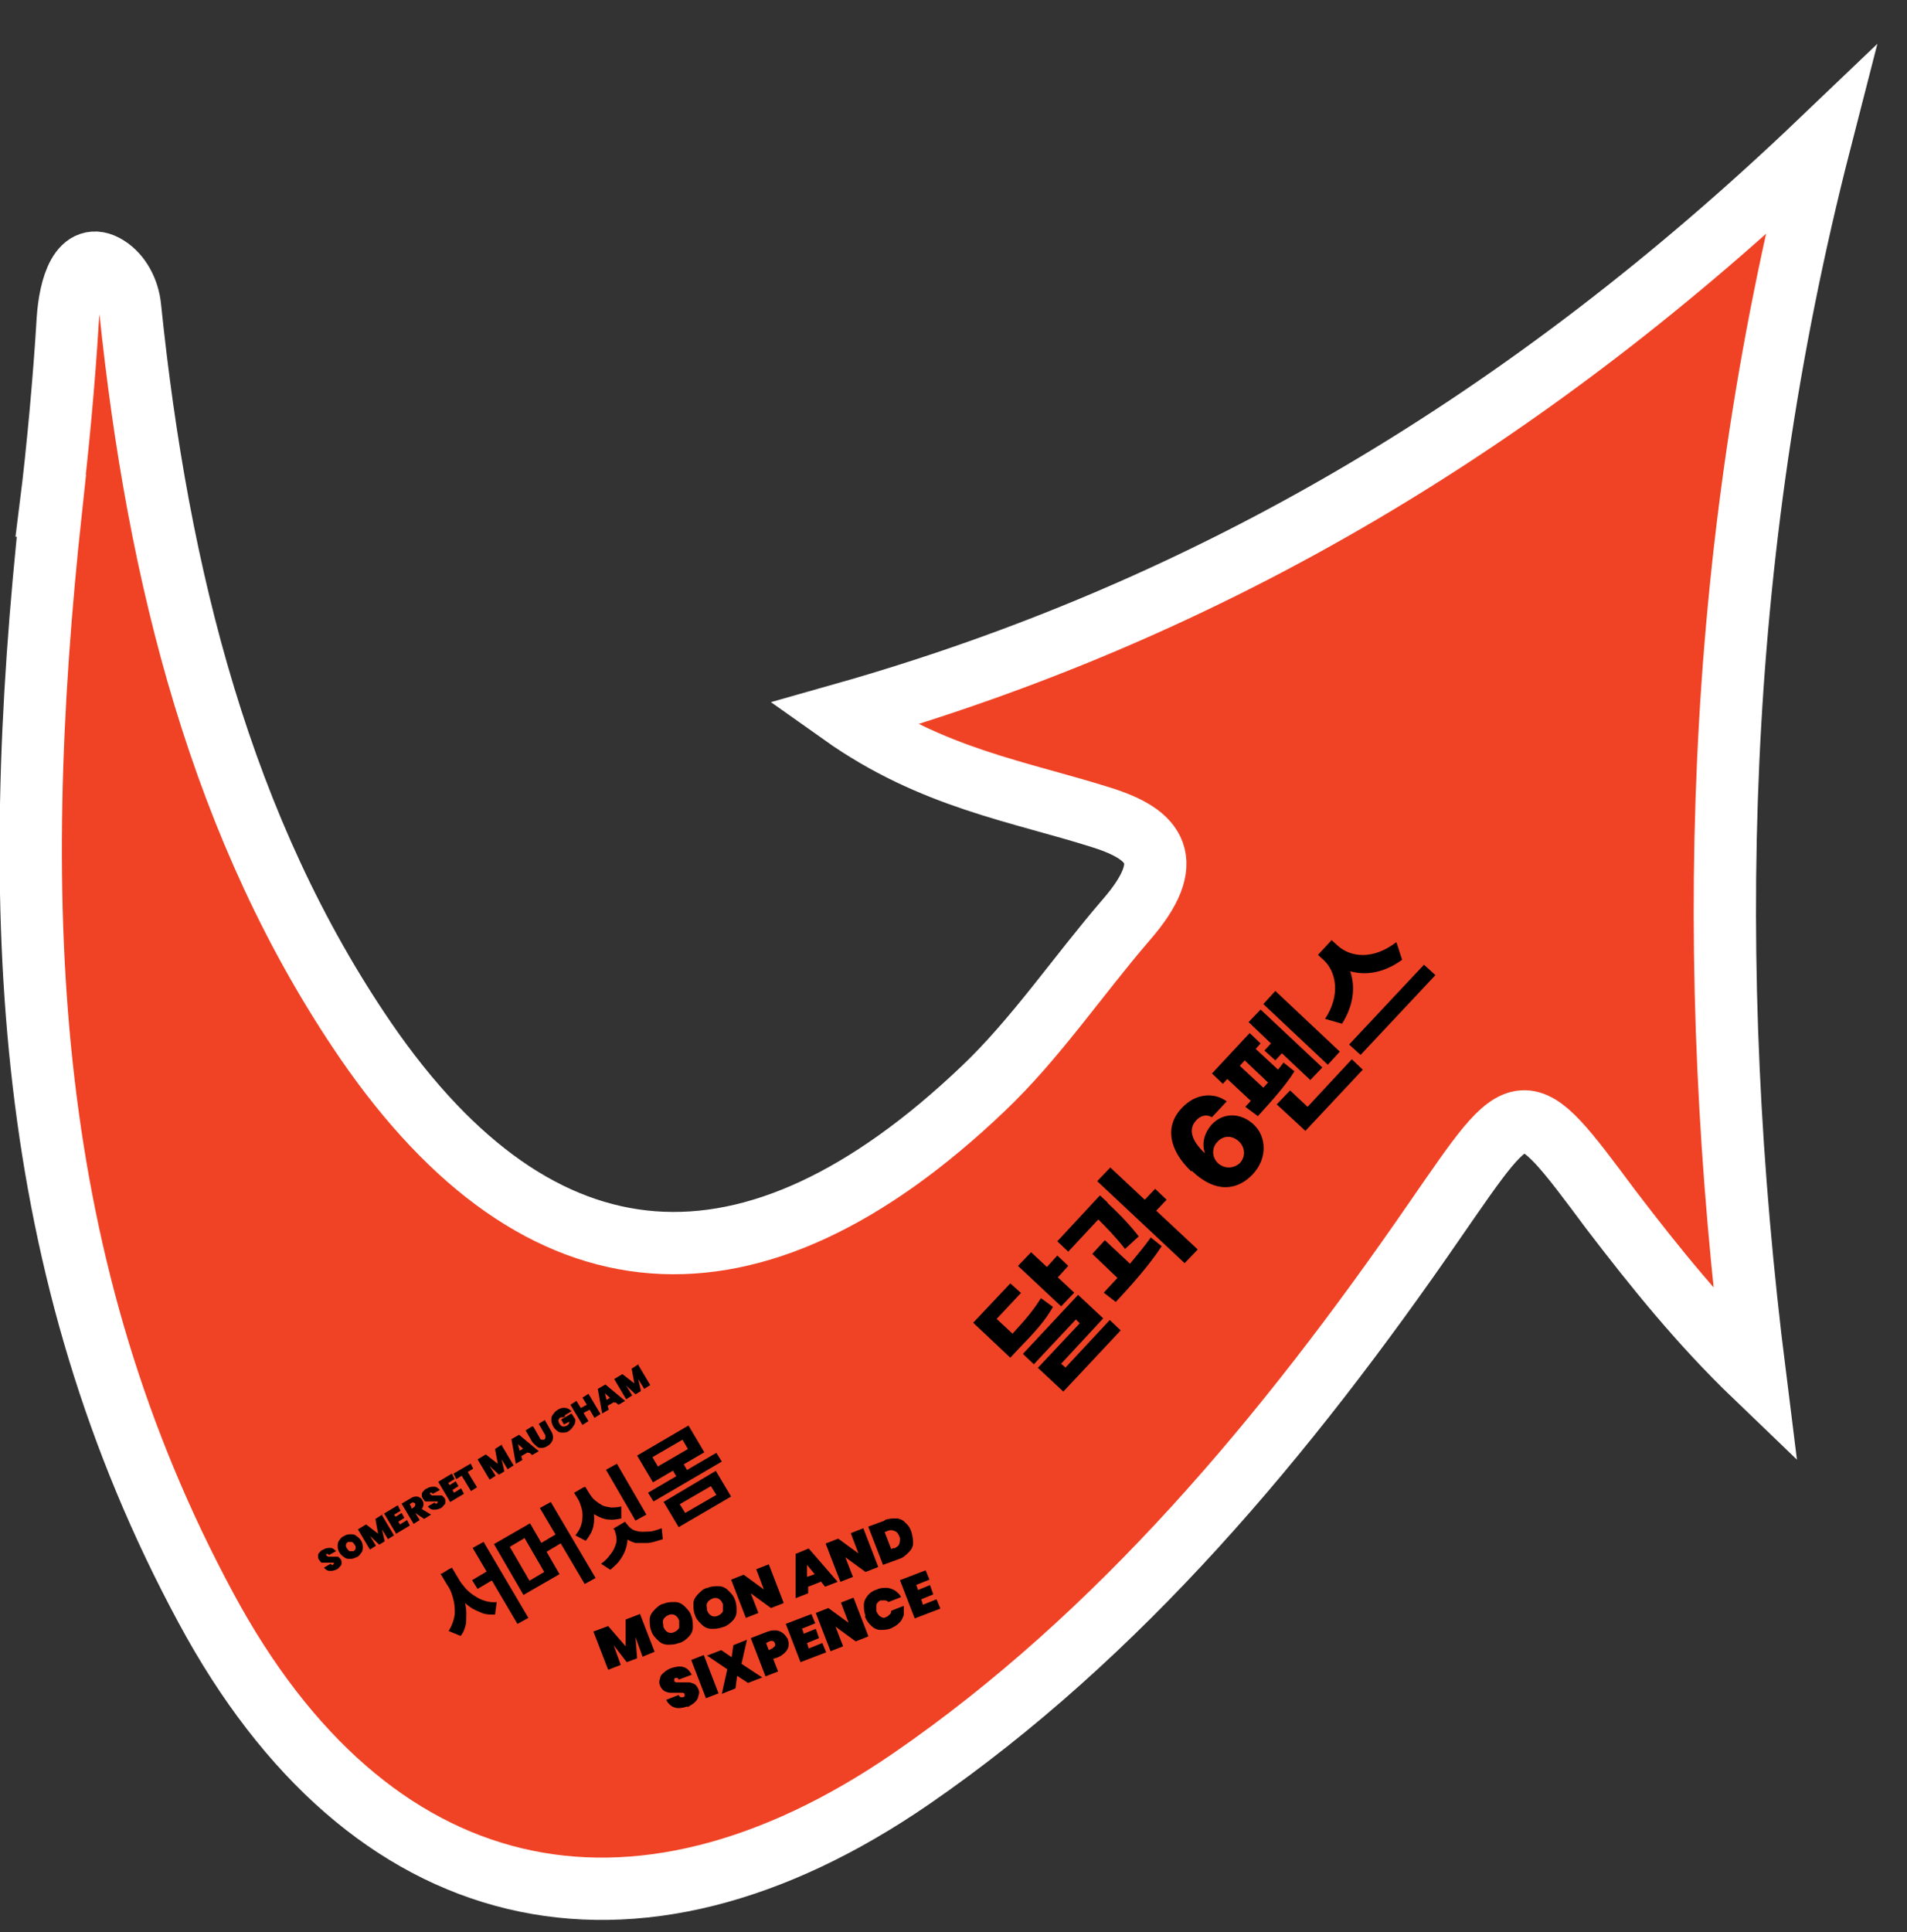 <?xml version="1.0" encoding="UTF-8"?>
<svg id="_레이어_1" xmlns="http://www.w3.org/2000/svg" version="1.1" viewBox="0 0 349 353.5">
  <rect x="0" y="0" width="349" height="353.5" fill="#333333" stroke="none"/>
  <!-- Generator: Adobe Illustrator 29.0.1, SVG Export Plug-In . SVG Version: 2.1.0 Build 192)  -->
  <defs>
    <style>
      .st0 {
        fill: #f04325;
      }

      .st1 {
        fill: none;
        stroke: #fff;
        stroke-width: 11.4px;
      }
    </style>
  </defs>
  <g>
    <path class="st0" d="M9.4,92.5c-8.1,74.6-5.1,139.8,28.3,201.7,29.7,55.2,77.9,66.4,129.1,31.2,37.9-26.1,68.5-62.5,95.9-102.3,16.2-23.4,15.7-23.8,32.1-1.8,8.1,10.6,16.4,20.9,26.4,30.5-9.4-75-7.7-149.6,11.9-225.9-53.1,50.7-111.2,85.6-179,104.8,16.5,11.7,32.5,14.1,47.6,18.9,9.8,3.1,13.8,7.9,4.4,18.7-8.8,10.2-16.6,21.8-26.2,30.9-42.3,40.3-81.1,37.5-112.9-8.7C40.6,152,28.9,105.7,23.8,56.2c-.3-3-1.8-5.9-4.2-7.4-4.8-3-6.8,3.6-7.2,9.7-.6,10.3-1.9,24.5-3.1,34h.1Z"/>
    <path class="st1" d="M9.4,92.5c-8.1,74.6-5.1,139.8,28.3,201.7,29.7,55.2,77.9,66.4,129.1,31.2,37.9-26.1,68.5-62.5,95.9-102.3,16.2-23.4,15.7-23.8,32.1-1.8,8.1,10.6,16.4,20.9,26.4,30.5-9.4-75-7.7-149.6,11.9-225.9-53.1,50.7-111.2,85.6-179,104.8,16.5,11.7,32.5,14.1,47.6,18.9,9.8,3.1,13.8,7.9,4.4,18.7-8.8,10.2-16.6,21.8-26.2,30.9-42.3,40.3-81.1,37.5-112.9-8.7C40.6,152,28.9,105.7,23.8,56.2c-.3-3-1.8-5.9-4.2-7.4-4.8-3-6.8,3.6-7.2,9.7-.6,10.3-1.9,24.5-3.1,34h.1Z"/>
  </g>
  <path d="M61.6,287.1c-.4.3-.9.3-1.3.3s-.8-.3-1-.6l1.2-.7c.2.2.3.3.4.2l.2-.2v-.2h-2.2c-.2,0-.3-.3-.5-.5-.2-.3-.2-.5-.2-.7,0-.3,0-.4.3-.7.2-.2.3-.4.7-.5.4-.3.9-.3,1.3-.3s.7.3,1,.6l-1.3.7-.2-.2h-.3v.3s.2,0,.3.2h1.8c.2,0,.3.3.5.4.2.3.2.4.2.7s0,.5-.3.7c-.2.3-.3.4-.7.6h.2-.1ZM65.2,284.9c-.3.2-.7.3-1.1.3s-.8,0-1.1-.3c-.3-.2-.6-.4-.9-.9-.2-.3-.3-.8-.3-1.1s0-.8.3-1.1c.2-.3.4-.6.9-.8.3-.2.7-.3,1.1-.3s.8,0,1.1.3c.3.2.6.4.9.9.2.3.3.8.3,1.1s0,.8-.3,1.1c-.2.3-.4.6-.8.8h0ZM64.7,283.8c.3-.2.3-.3.4-.5,0-.3,0-.4-.2-.7s-.3-.4-.5-.5h-.7c-.3.2-.3.3-.4.5,0,.3,0,.4.2.7s.3.4.5.5h.7ZM69.9,277.2l2.2,3.7-1.1.7-1.1-1.8.5,2.2-1,.6-1.7-1.6,1.1,1.8-1.1.7-2.2-3.7,1.5-.9,2.2,1.7-.5-2.7,1.4-.9h0l-.2.2h0ZM72.1,277.1l.3.4,1.1-.7.5.9-1.1.7.3.5,1.3-.8.5,1-2.5,1.5-2.2-3.7,2.5-1.5.5,1-1.3.8h0ZM77.5,277.8l-1.5-1h0l.8,1.3-1.1.7-2.2-3.7,1.7-1c.3-.2.6-.3.9-.3s.5,0,.7.2c.2,0,.4.3.5.5.2.3.2.5.2.8s-.2.5-.3.8l1.7,1-1.3.8h0ZM75.4,276l.4-.3s.2-.2.2-.3v-.3s-.2-.2-.3-.2h-.3l-.4.3.3.6h0v.2h.1ZM80.6,275.9c-.4.3-.9.3-1.3.3s-.8-.3-1-.6l1.2-.7c.2.2.3.3.4.2l.2-.2v-.2h-2.2c-.2,0-.3-.3-.5-.5-.2-.3-.2-.5-.2-.7,0-.3,0-.4.3-.7.2-.2.3-.4.7-.5.4-.3.9-.3,1.3-.3s.7.3,1,.6l-1.3.7-.2-.2h-.3v.3s.2,0,.3.2h1.8c.2,0,.3.3.5.4.2.3.2.4.2.7s0,.5-.3.7c-.2.3-.3.4-.7.6h.2,0ZM82,271.3l.3.4,1.1-.7.5.9-1.1.7.3.5,1.3-.8.5,1-2.5,1.5-2.2-3.7,2.5-1.5.5,1-1.3.8h0ZM86.1,267.7l.5,1-1,.6,1.7,2.8-1.1.7-1.7-2.8-1,.6-.5-1,3.1-1.8h0ZM91.8,264.4l2.2,3.7-1.1.7-1.1-1.8.5,2.2-1,.6-1.7-1.6,1.1,1.8-1.1.7-2.2-3.7,1.5-.9,2.2,1.7-.5-2.7,1.4-.9h0l-.2.2h0ZM96.6,265.7l-1.2.7.2.7-1.2.7-.8-4.5,1.4-.8,3.6,3-1.2.7-.5-.4h-.3ZM95.8,265.1l-1-.9.3,1.2.7-.4h0ZM97.6,261l1.2,2.1c0,.2.3.3.3.3h.4c.2,0,.3-.3.3-.3v-.5l-1.2-2.1,1.1-.7,1.2,2.1c.2.3.3.7.3,1s0,.6-.3,1c-.2.3-.4.5-.8.7-.3.2-.6.3-1,.3s-.6,0-.9-.3-.5-.4-.8-.8l-1.2-2.1,1.1-.7h.3ZM103.2,259.3h-.6c-.3.2-.3.3-.4.5,0,.2,0,.4.2.7s.3.4.6.5c.3,0,.4,0,.8-.2.3-.2.4-.4.4-.7l-1,.5-.5-.9,1.9-1.1.7,1.1c0,.3,0,.8-.3,1.1-.2.3-.4.7-.9,1-.3.3-.8.3-1.1.3s-.7,0-1-.3c-.3-.2-.6-.5-.8-.9s-.3-.8-.3-1.1,0-.7.3-1c.2-.3.4-.6.9-.9s1-.4,1.4-.3c.4,0,.8.3,1.1.6l-1.2.7v.2l-.2.2h0ZM107.7,255l2.2,3.7-1.1.7-.9-1.5-1.1.6.9,1.5-1.1.7-2.2-3.7,1.1-.7.8,1.3,1.1-.6-.8-1.3,1.1-.7ZM112.4,256.5l-1.2.7.2.7-1.2.7-.8-4.5,1.4-.8,3.6,3-1.2.7-.5-.4h-.3ZM111.7,255.8l-1-.9.3,1.2.7-.4h0ZM116.8,249.7l2.2,3.7-1.1.7-1.1-1.8.5,2.2-1,.6-1.7-1.6,1.1,1.8-1.1.7-2.2-3.7,1.5-.9,2.2,1.7-.5-2.7,1.4-.9h0s-.2.2-.2.2Z"/>
  <path d="M117.1,295.2l2.7,7-2.2.9-1.3-3.6.3,3.9-1.9.7-2.4-3.1,1.3,3.6-2.3.9-2.7-7,2.7-1,3.2,3.7v-4.9l2.6-1h0ZM124.2,300.6c-.7.3-1.3.3-2,.3s-1.3-.3-1.8-.8-1-1-1.2-1.7c-.3-.7-.3-1.4-.3-2.1s.4-1.3.9-1.8,1-1,1.7-1.1c.7-.3,1.3-.3,2-.3s1.3.3,1.8.8,1,1,1.2,1.7c.3.7.3,1.4.3,2.1s-.3,1.3-.8,1.8-1,.9-1.7,1.1h0ZM123.4,298.6c.4-.2.7-.4.9-.8v-1.3c-.2-.5-.4-.8-.8-1-.3-.2-.8-.2-1.2,0s-.7.4-.9.8,0,.8,0,1.3c.2.5.4.8.8,1,.3.2.8.2,1.2,0ZM132.2,297.7c-.7.3-1.3.3-2,.3s-1.3-.3-1.8-.8-1-1-1.2-1.7c-.3-.7-.3-1.4-.3-2.1s.4-1.3.9-1.8c.5-.5,1-1,1.7-1.1.7-.3,1.3-.3,2-.3s1.3.3,1.8.8,1,1,1.2,1.7c.3.7.3,1.4.3,2.1s-.3,1.3-.8,1.8-1,.9-1.7,1.1h-.1ZM131.4,295.6c.4-.2.7-.4.9-.8v-1.3c-.2-.5-.4-.8-.8-1-.3-.2-.8-.2-1.2,0s-.7.4-.9.8,0,.8,0,1.3c.2.5.4.8.8,1,.3.2.8.2,1.2,0ZM143.4,293.3l-2.3.9-3.7-2.7,1.4,3.6-2.3.9-2.7-7,2.3-.9,3.7,2.7-1.4-3.7,2.3-.9,2.7,7h0ZM150.2,289.4l-2.3.9v1.2l-2.3.9v-8.1l2.4-1,5.3,6.1-2.3.9-.8-1h0ZM149.1,288l-1.4-1.7v2.2l1.4-.5h0ZM160.7,286.7l-2.3.9-3.7-2.7,1.4,3.6-2.3.9-2.7-7,2.3-.9,3.7,2.7-1.4-3.7,2.3-.9,2.7,7h0ZM161.9,278.1c.8-.3,1.5-.3,2.1-.3s1.3.3,1.7.8c.5.4.9,1,1.1,1.7s.3,1.3.3,2-.3,1.2-.8,1.7-1,1-1.7,1.2l-3,1.1-2.7-7,3-1.1h0ZM163.6,283.3c.5-.2.9-.5,1-.9s.2-.9,0-1.3c-.2-.5-.5-.9-.9-1-.4-.2-.9-.2-1.3,0l-.5.2,1.2,3.1.5-.2h0ZM125.8,312.2c-.9.3-1.7.4-2.3.2-.7-.2-1.2-.7-1.6-1.4l2.3-.9c.2.4.4.5.8.4,0,0,.2,0,.3-.2v-.3c0-.2-.2-.3-.4-.3h-2.3c-.3,0-.7-.2-1-.3-.3-.2-.6-.5-.8-1-.2-.4-.2-.9,0-1.3,0-.4.3-.8.7-1.1.3-.3.8-.6,1.3-.8.9-.3,1.7-.4,2.3-.2.7.2,1.1.7,1.5,1.4l-2.4.9c0-.2-.2-.3-.3-.3h-.3s-.2,0-.2.2v.3c0,.2.2.3.4.3h2.3c.3,0,.7.2,1,.3.3.2.5.5.7.9s.2.9,0,1.3c0,.4-.3.8-.6,1.1s-.8.6-1.3.9h0ZM128.8,302.8l2.7,7-2.3.9-2.7-7,2.3-.9ZM136.9,307.9l-2-1.3-.3,2.3-2.5,1,1-4.5-3.7-2.5,2.6-1,1.9,1.3.3-2.2,2.5-1-1,4.4,3.8,2.5-2.6,1h0ZM144.1,299.8c.2.4.3.9.2,1.3,0,.4-.3.9-.6,1.2s-.8.7-1.3.9l-.9.3.9,2.3-2.3.9-2.7-7,3.1-1.2c.9-.3,1.7-.3,2.3,0s1.1.8,1.4,1.5h0v-.2h0ZM141.4,301.5c.4-.2.6-.5.4-.9-.2-.4-.5-.5-1-.3l-.6.3.5,1.3.6-.3h.1ZM146.8,298l.3.9,2.2-.9.6,1.7-2.2.9.3,1,2.5-1,.7,1.7-4.7,1.8-2.7-7,4.7-1.8.7,1.7-2.5,1h0ZM158.9,299.4l-2.3.9-3.7-2.7,1.4,3.6-2.3.9-2.7-7,2.3-.9,3.7,2.7-1.4-3.7,2.3-.9,2.7,7h0ZM158.4,295.6c-.3-.7-.3-1.4-.3-2s.3-1.2.7-1.7,1-.9,1.7-1.1c.6-.3,1.2-.3,1.7-.3s1.1.2,1.6.5c.4.3.9.7,1.1,1.2l-2.3.9c-.2-.2-.4-.3-.7-.3h-.8c-.3.2-.6.4-.7.8s0,.8,0,1.2c.2.4.4.8.8,1,.3.2.7.3,1,0,.3,0,.4-.3.6-.4s.3-.4.3-.7l2.3-.9v1.7c-.2.5-.4,1-.8,1.4s-.9.7-1.5,1c-.7.3-1.4.3-2,.3s-1.2-.3-1.7-.8-.9-1-1.1-1.7h0ZM167.7,290l.3.9,2.2-.9.6,1.7-2.2.9.3,1,2.5-1,.7,1.7-4.7,1.8-2.7-7,4.7-1.8.7,1.7-2.5,1h0Z"/>
  <path d="M86.4,289.1l3.7-2.2,1,1.6-3.7,2.2-1-1.6ZM80.7,288l1.6-1,1.2,2c.5.9,1,1.7,1.2,2.7.3.9.5,1.8.6,2.7s0,1.7,0,2.6c-.2.8-.4,1.6-1,2.3l-2.2-.9c.4-.6.7-1.3.9-2s.3-1.4.2-2.2c0-.8-.2-1.5-.4-2.2s-.5-1.4-1-2.1l-1.2-2h.2,0ZM81.1,287.8l1.6-1,1.2,2c.3.6.8,1.2,1.3,1.8.5.5,1,1,1.7,1.4.6.4,1.2.7,1.9.9.7.2,1.4.3,2.1.2l-.3,2.3c-.9,0-1.7,0-2.4-.3s-1.5-.6-2.2-1.1-1.3-1.1-1.9-1.8c-.6-.7-1.1-1.5-1.7-2.3l-1.2-2h0ZM86.5,283.2l2-1.1,8.2,13.9-2,1.1-8.2-13.9ZM90.4,282.5l6.6-3.8,5.4,9.3-6.6,3.8-5.4-9.3ZM96,281.4l-2.7,1.6,3.6,6.2,2.7-1.6-3.6-6.2ZM98.8,275.9l2-1.1,8.2,13.9-2,1.1-8.2-13.9ZM98.7,282.5l3.7-2.2,1,1.6-3.7,2.2-1-1.6ZM110.9,268.9l2-1.1,5.4,9.3-2,1.1-5.4-9.3ZM112.2,279.7l1.7-1,.2.3c.3.6.6,1.3.7,2s0,1.4-.2,2.1-.5,1.4-1,2.1c-.4.7-1.1,1.3-1.9,2l-1.7-1.1c.7-.5,1.2-1,1.7-1.7.4-.5.7-1,.9-1.6.2-.5.3-1,.2-1.5,0-.4-.2-.9-.3-1.3l-.2-.3h0ZM112.7,279.4l1.7-1,.2.3c.3.3.5.7,1,1,.3.3.9.4,1.4.5s1.1,0,1.8,0,1.4-.3,2.3-.6l.2,2c-1,.3-1.8.6-2.7.7h-2.3c-.7-.2-1.3-.5-1.9-.9-.5-.4-1-1-1.4-1.6l-.2-.3h0ZM105.1,273.1l1.7-1,.8,1.3c.5.9.9,1.8,1,2.9.2,1,.2,1.9,0,2.9s-.7,1.8-1.4,2.7l-1.9-1c.4-.5.8-1.1,1-1.7s.3-1.1.3-1.7,0-1.1-.2-1.7-.3-1-.6-1.5l-.8-1.3h0ZM105.4,273l1.7-1,.8,1.3c.3.4.5.8,1,1.2s.8.6,1.3.9c.4.2,1,.3,1.6.4.6,0,1.2,0,1.9-.2v2.2c-.9.2-1.6.3-2.3.2-.7,0-1.4-.3-2-.6-.6-.3-1.2-.7-1.7-1.2s-1-1.1-1.3-1.7l-.8-1.3-.2-.2h0ZM121.4,274.8l9.6-5.7,2.8,4.7-9.6,5.6-2.8-4.7h0ZM130.1,271.9l-5.7,3.3,1,1.6,5.7-3.3-1-1.6ZM116.6,266.3l9.4-5.5,2.9,4.9-9.4,5.5s-2.9-4.9-2.9-4.9ZM124.9,263.4l-5.5,3.2,1,1.7,5.5-3.2-1-1.7ZM118.6,273.1l12.5-7.3,1,1.6-12.5,7.3s-1-1.6-1-1.6ZM122.9,268.6l2-1.1,1.2,2.1-2,1.1-1.2-2.1Z"/>
  <g>
    <path d="M186.8,236.6l-4.4,4.7,2.9,2.7c2.5-2.7,3.9-4.4,5.2-6.5l2.2,1.6c-1.4,2.5-3.2,4.5-6.5,7.9l-1.3,1.4-6.8-6.4,6.8-7.2,2,1.8ZM189.9,250.3l7.7-8.2-.7-.7-7.7,8.2-2-1.9,10.1-10.8,4.6,4.3-7.7,8.3.8.7,8.1-8.7,2,1.9-10.5,11.2-4.6-4.3ZM186.3,231.6l2.4-2.5,2.9,2.7,1.9-2.1,2,1.9-1.9,2.1,3,2.8-2.4,2.5-7.9-7.4Z"/>
    <path d="M204.5,233.8l-4.6-4.4,2.3-2.5,4.6,4.3c1.3-1.6,2.7-3.2,3.8-4.8l2,1.6c-2.5,3.8-5.8,7.4-8.4,10.2l-2.2-1.7c.8-.9,1.7-1.8,2.6-2.8ZM202.7,220.1c1.6,1.5,3.5,3.3,5.7,6.1l-2.5,2.3c-1.9-2.4-3.5-4-4.9-5.4l-5.5,5.9-2-1.9,7.8-8.4,1.4,1.3ZM200.8,216.1l2.4-2.5,6.3,5.9,1.9-2,2.1,2-1.9,2,7.6,7.1-2.4,2.5-16-15Z"/>
    <path d="M218,214.3c-4.2-4-4.8-8.4-1.7-11.6,2.5-2.7,5.9-2.9,8.2-1.2l-2.7,2.9c-1-.6-2.1-.3-2.9.6-1.5,1.6-.8,3.7,1.5,5.9h.1c-.6-1.7-.1-3.6,1.2-5.1,2.1-2.3,5.3-2.3,7.7-.1s2.6,6.2-.1,9.1c-2.6,2.8-6.6,3.8-11.2-.6ZM226.9,212.8c1.1-1.2,1-2.9-.2-4s-2.8-1.1-3.9.1c-1.1,1.1-1,2.9.1,3.9,1.2,1.1,2.9,1,4,0Z"/>
    <path d="M228.9,201.4l-4.3-4-.8.9-2-1.9,6.9-7.4,2,1.9-.9,1,4.1,3.8c.3-.4.7-.9,1-1.3l2,1.6c-1.8,2.9-4.8,6.1-6.7,8.2l-2.3-1.7,1.1-1.2ZM233.7,202l2.4-2.5,3.2,3,8.1-8.7,2,1.9-10.5,11.2-5.3-4.9ZM232,198l-4.2-4-.9,1,4.3,4c.3-.3.6-.7.9-1ZM231.4,192.2l1.2-1.3-4.1-3.9,2.2-2.3,11.3,10.6-2.2,2.3-5.2-4.9-1.2,1.3-2-1.8ZM245.2,192.4l-2.2,2.4-11.8-11.1,2.2-2.4,11.8,11.1Z"/>
    <path d="M246.9,191.1l13.7-14.6,2.1,1.9-13.7,14.6-2.1-1.9ZM255.6,172.5l1,3.1c-3.3,2.4-6.6,2.9-9.5,2.1,1,2.9.6,6.3-1.5,9.6l-3.1-.9c2.9-4.4,2-8.6-.2-10.7l-1.1-1,2.5-2.7,1.1,1c2.3,2.1,6.4,2.7,10.7-.6Z"/>
  </g>
</svg>